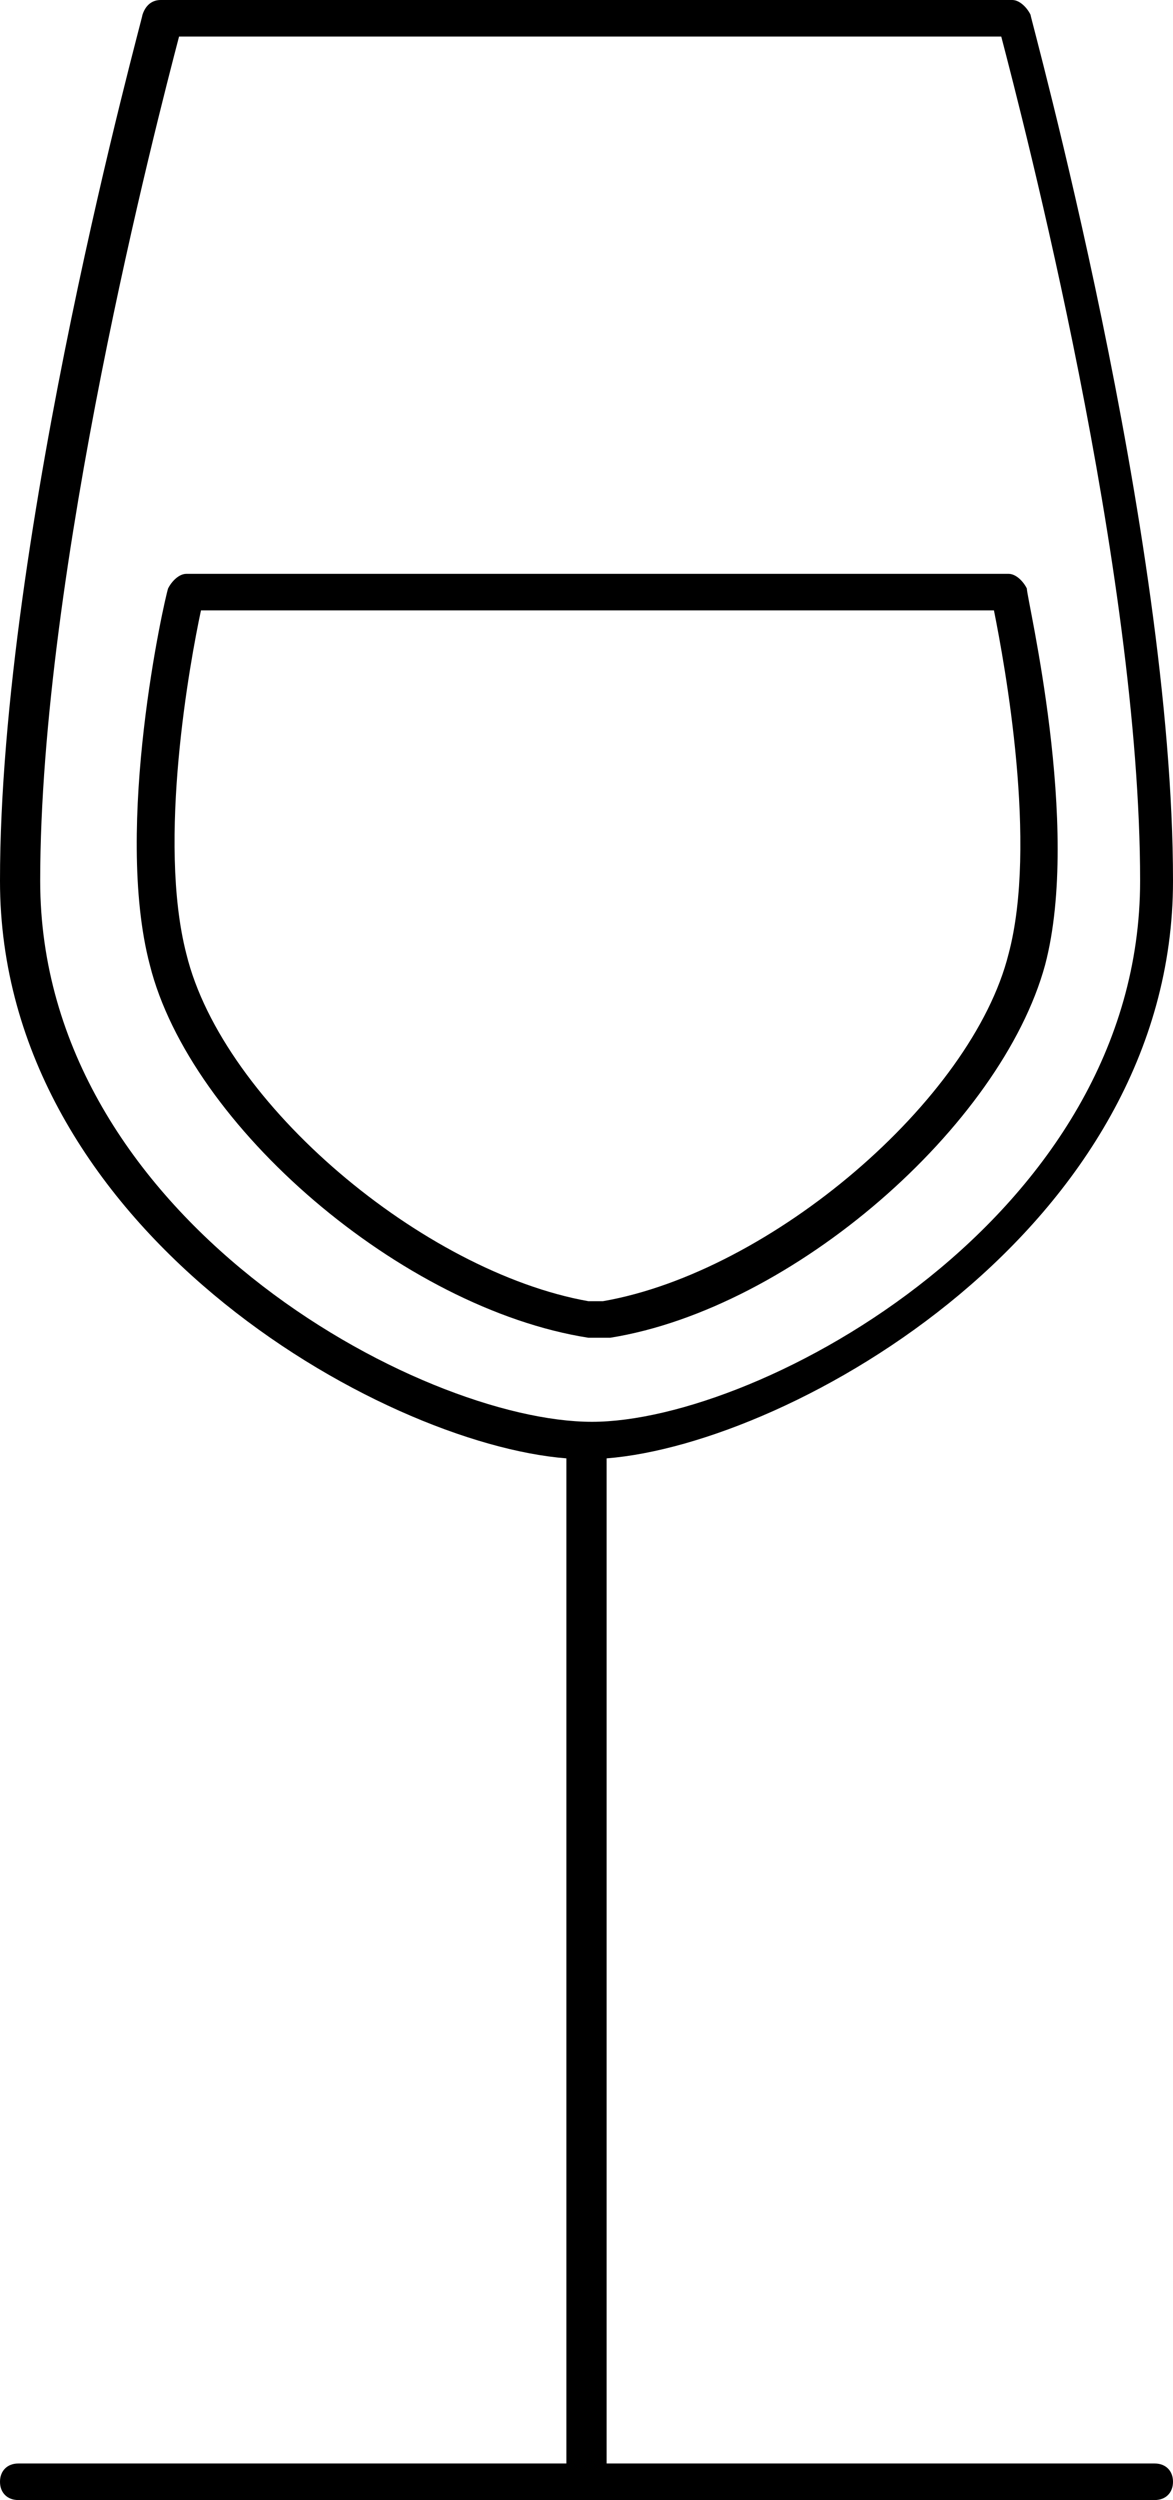 <?xml version="1.0" encoding="utf-8"?>
<!-- Generator: Adobe Illustrator 22.0.1, SVG Export Plug-In . SVG Version: 6.00 Build 0)  -->
<svg version="1.1" id="Layer_1" xmlns="http://www.w3.org/2000/svg" xmlns:xlink="http://www.w3.org/1999/xlink" x="0px" y="0px"
	 viewBox="0 0 32.1 68.4" style="enable-background:new 0 0 32.1 68.4;" xml:space="preserve">
<path d="M31.6,67.4h-15V39.9c5.1-0.4,15.5-6.3,15.5-15.8S28.2,0.5,28.2,0.4C28.1,0.2,27.9,0,27.7,0H4.4C4.2,0,4,0.1,3.9,0.4
	C3.9,0.5,0,14.6,0,24.1s10.4,15.4,15.5,15.8v27.5h-15c-0.3,0-0.5,0.2-0.5,0.5s0.2,0.5,0.5,0.5h31.1c0.3,0,0.5-0.2,0.5-0.5
	S31.9,67.4,31.6,67.4z M1.1,24.1C1.1,15.6,4.3,3.3,4.9,1h22.5c0.6,2.3,3.8,14.6,3.8,23.1c0,9.2-10.4,14.8-15,14.8
	C11.5,38.9,1.1,33.3,1.1,24.1z"/>
<path d="M28.1,16.1c-0.1-0.2-0.3-0.4-0.5-0.4H5.1c-0.2,0-0.4,0.2-0.5,0.4c-0.1,0.3-1.5,6.5-0.5,10.3c1.1,4.4,6.9,9.4,12,10.2h0.5
	h0.1c5-0.8,10.7-5.8,11.9-10.2C29.6,22.6,28.1,16.4,28.1,16.1z M27.6,26.1c-1,4-6.5,8.7-11.1,9.5h-0.4c-4.5-0.8-10-5.4-11-9.5
	c-0.8-3.1,0.1-8,0.4-9.4h21.7C27.5,18.2,28.4,23.1,27.6,26.1z"/>
</svg>
